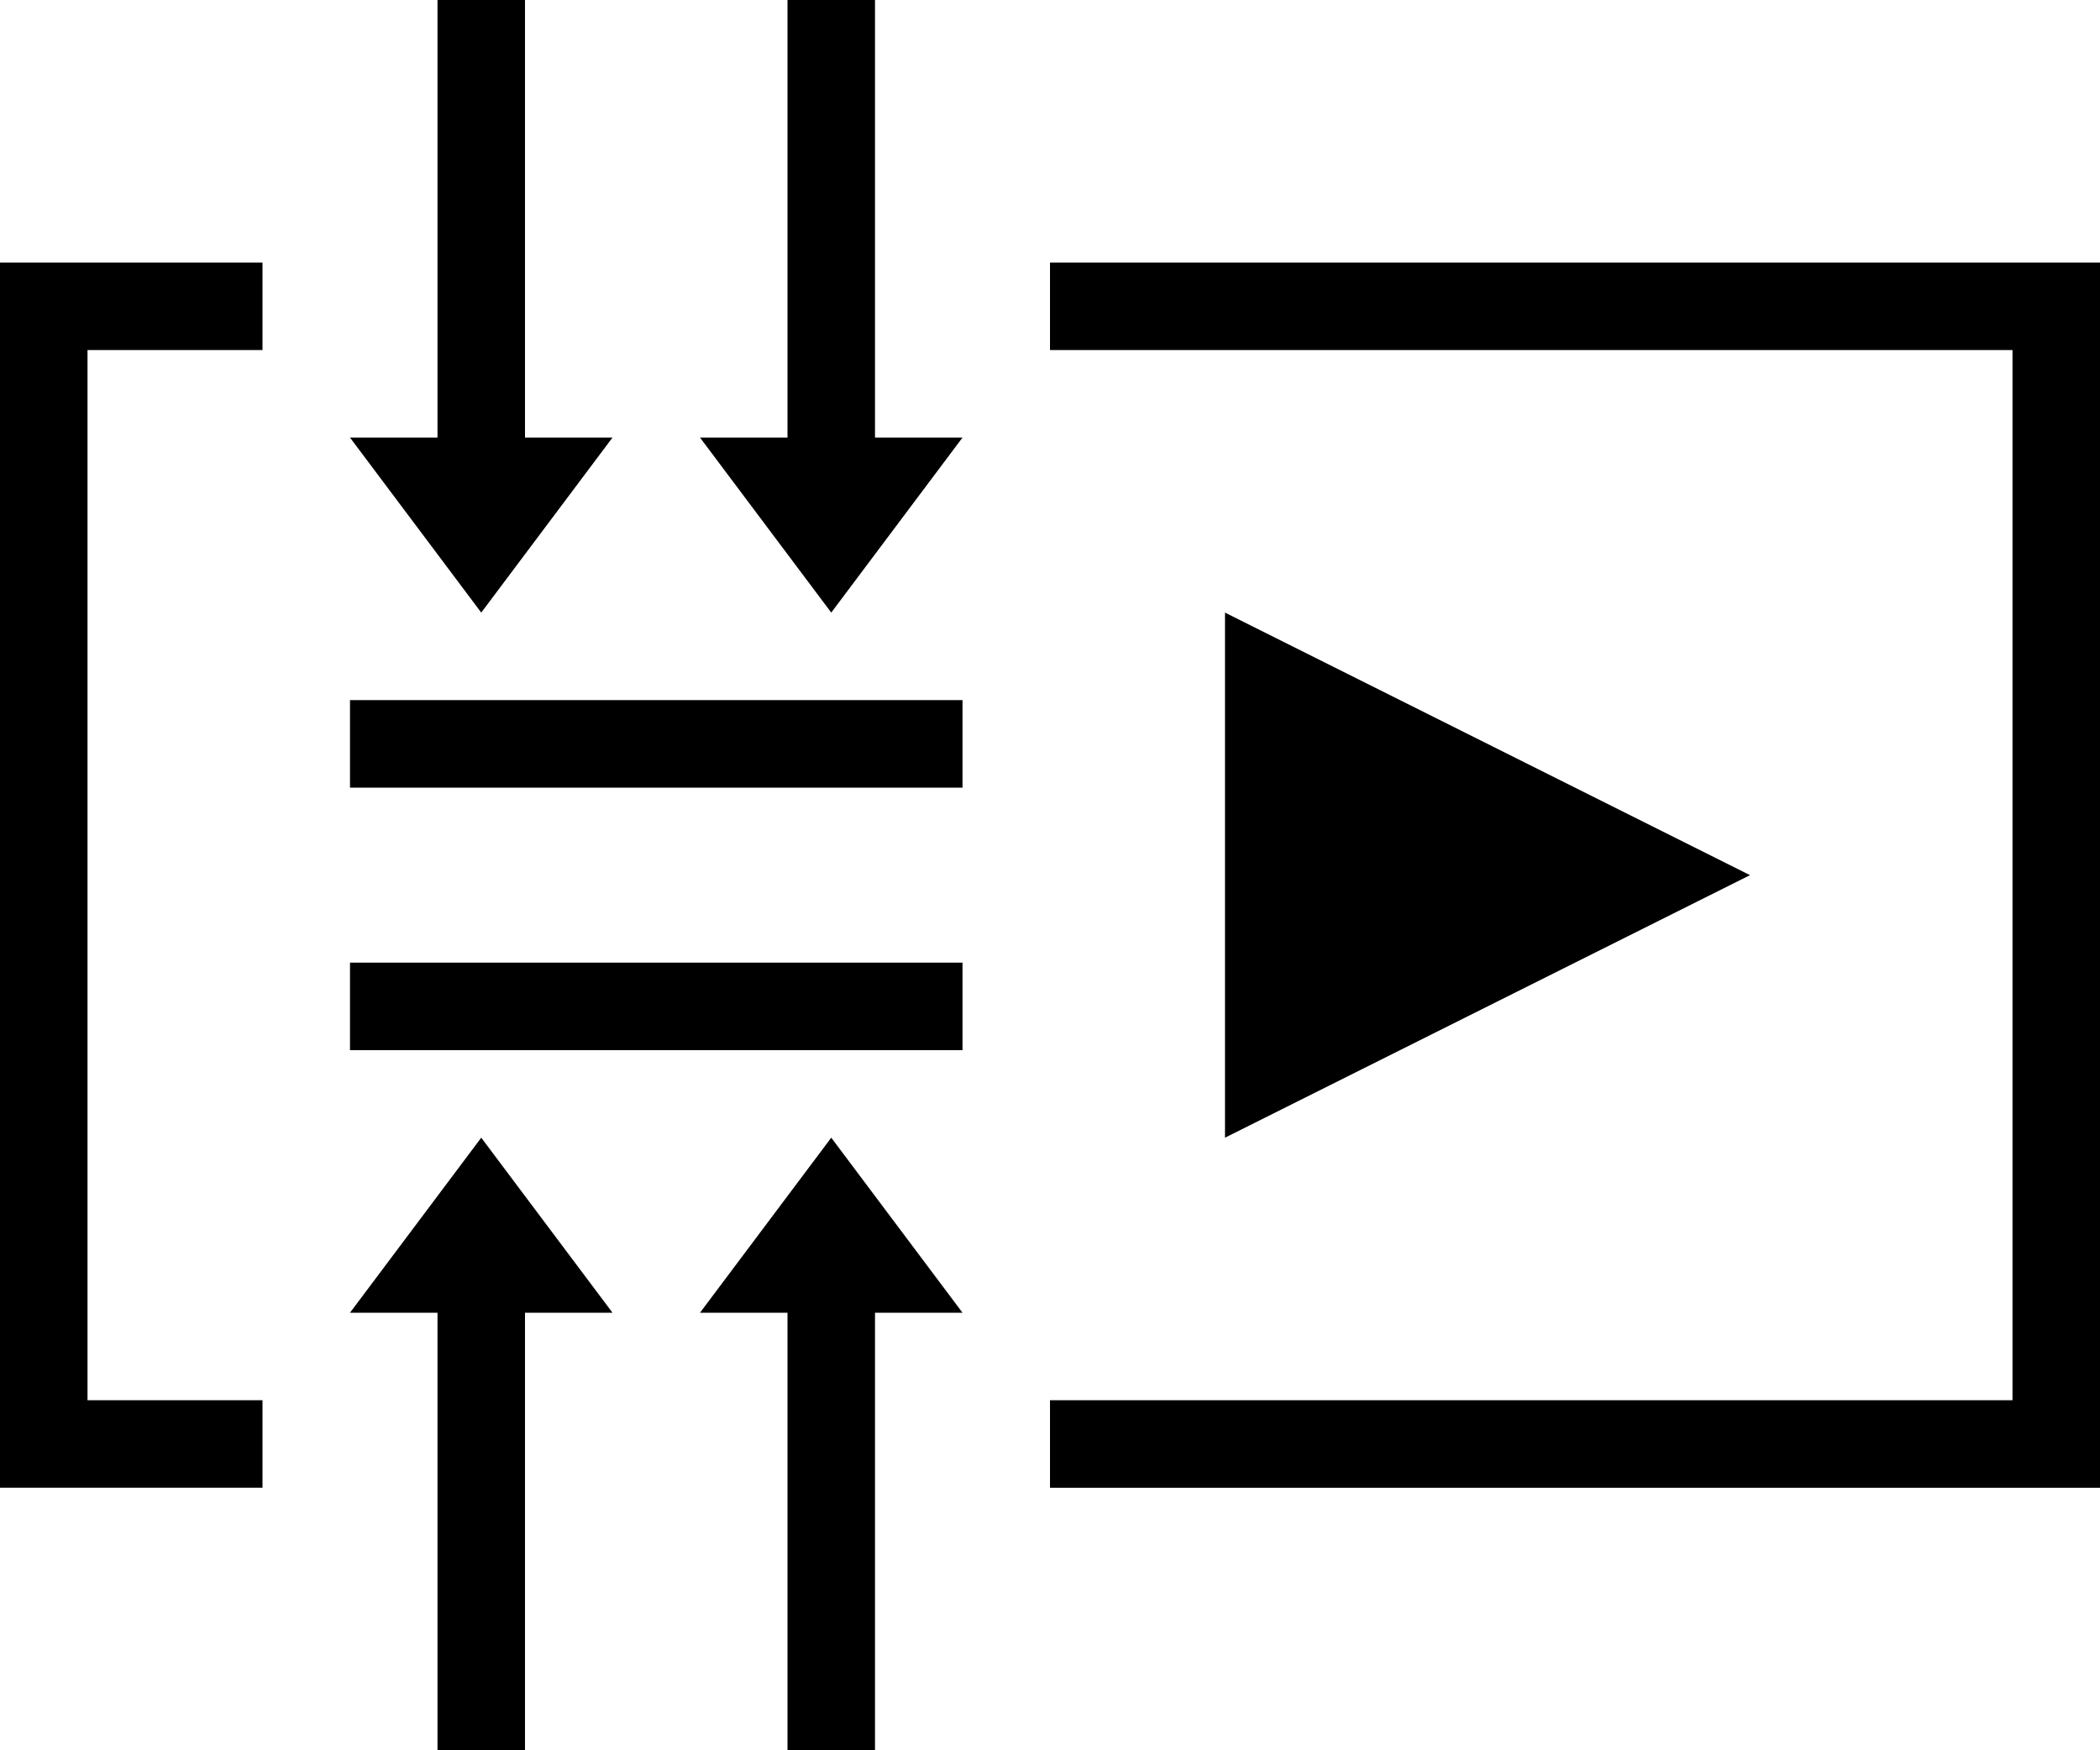 <svg xmlns="http://www.w3.org/2000/svg" viewBox="0 0 24 20"><path d="M14 7v6l6-3-6-3zM4 8h7v1H4zM4 11h7v1H4zM5 0h1v6H5zM9 0h1v6H9z"/><path d="M4 5l1.5 2L7 5H4zM8 5l1.5 2L11 5H8zM5 14h1v6H5zM9 14h1v6H9z"/><path d="M4 15l1.5-2L7 15H4zM8 15l1.5-2 1.5 2H8zM3 16H1V4h2V3H0v14h3v-1zM12 3v1h11v12H12v1h12V3H12z"/></svg>
